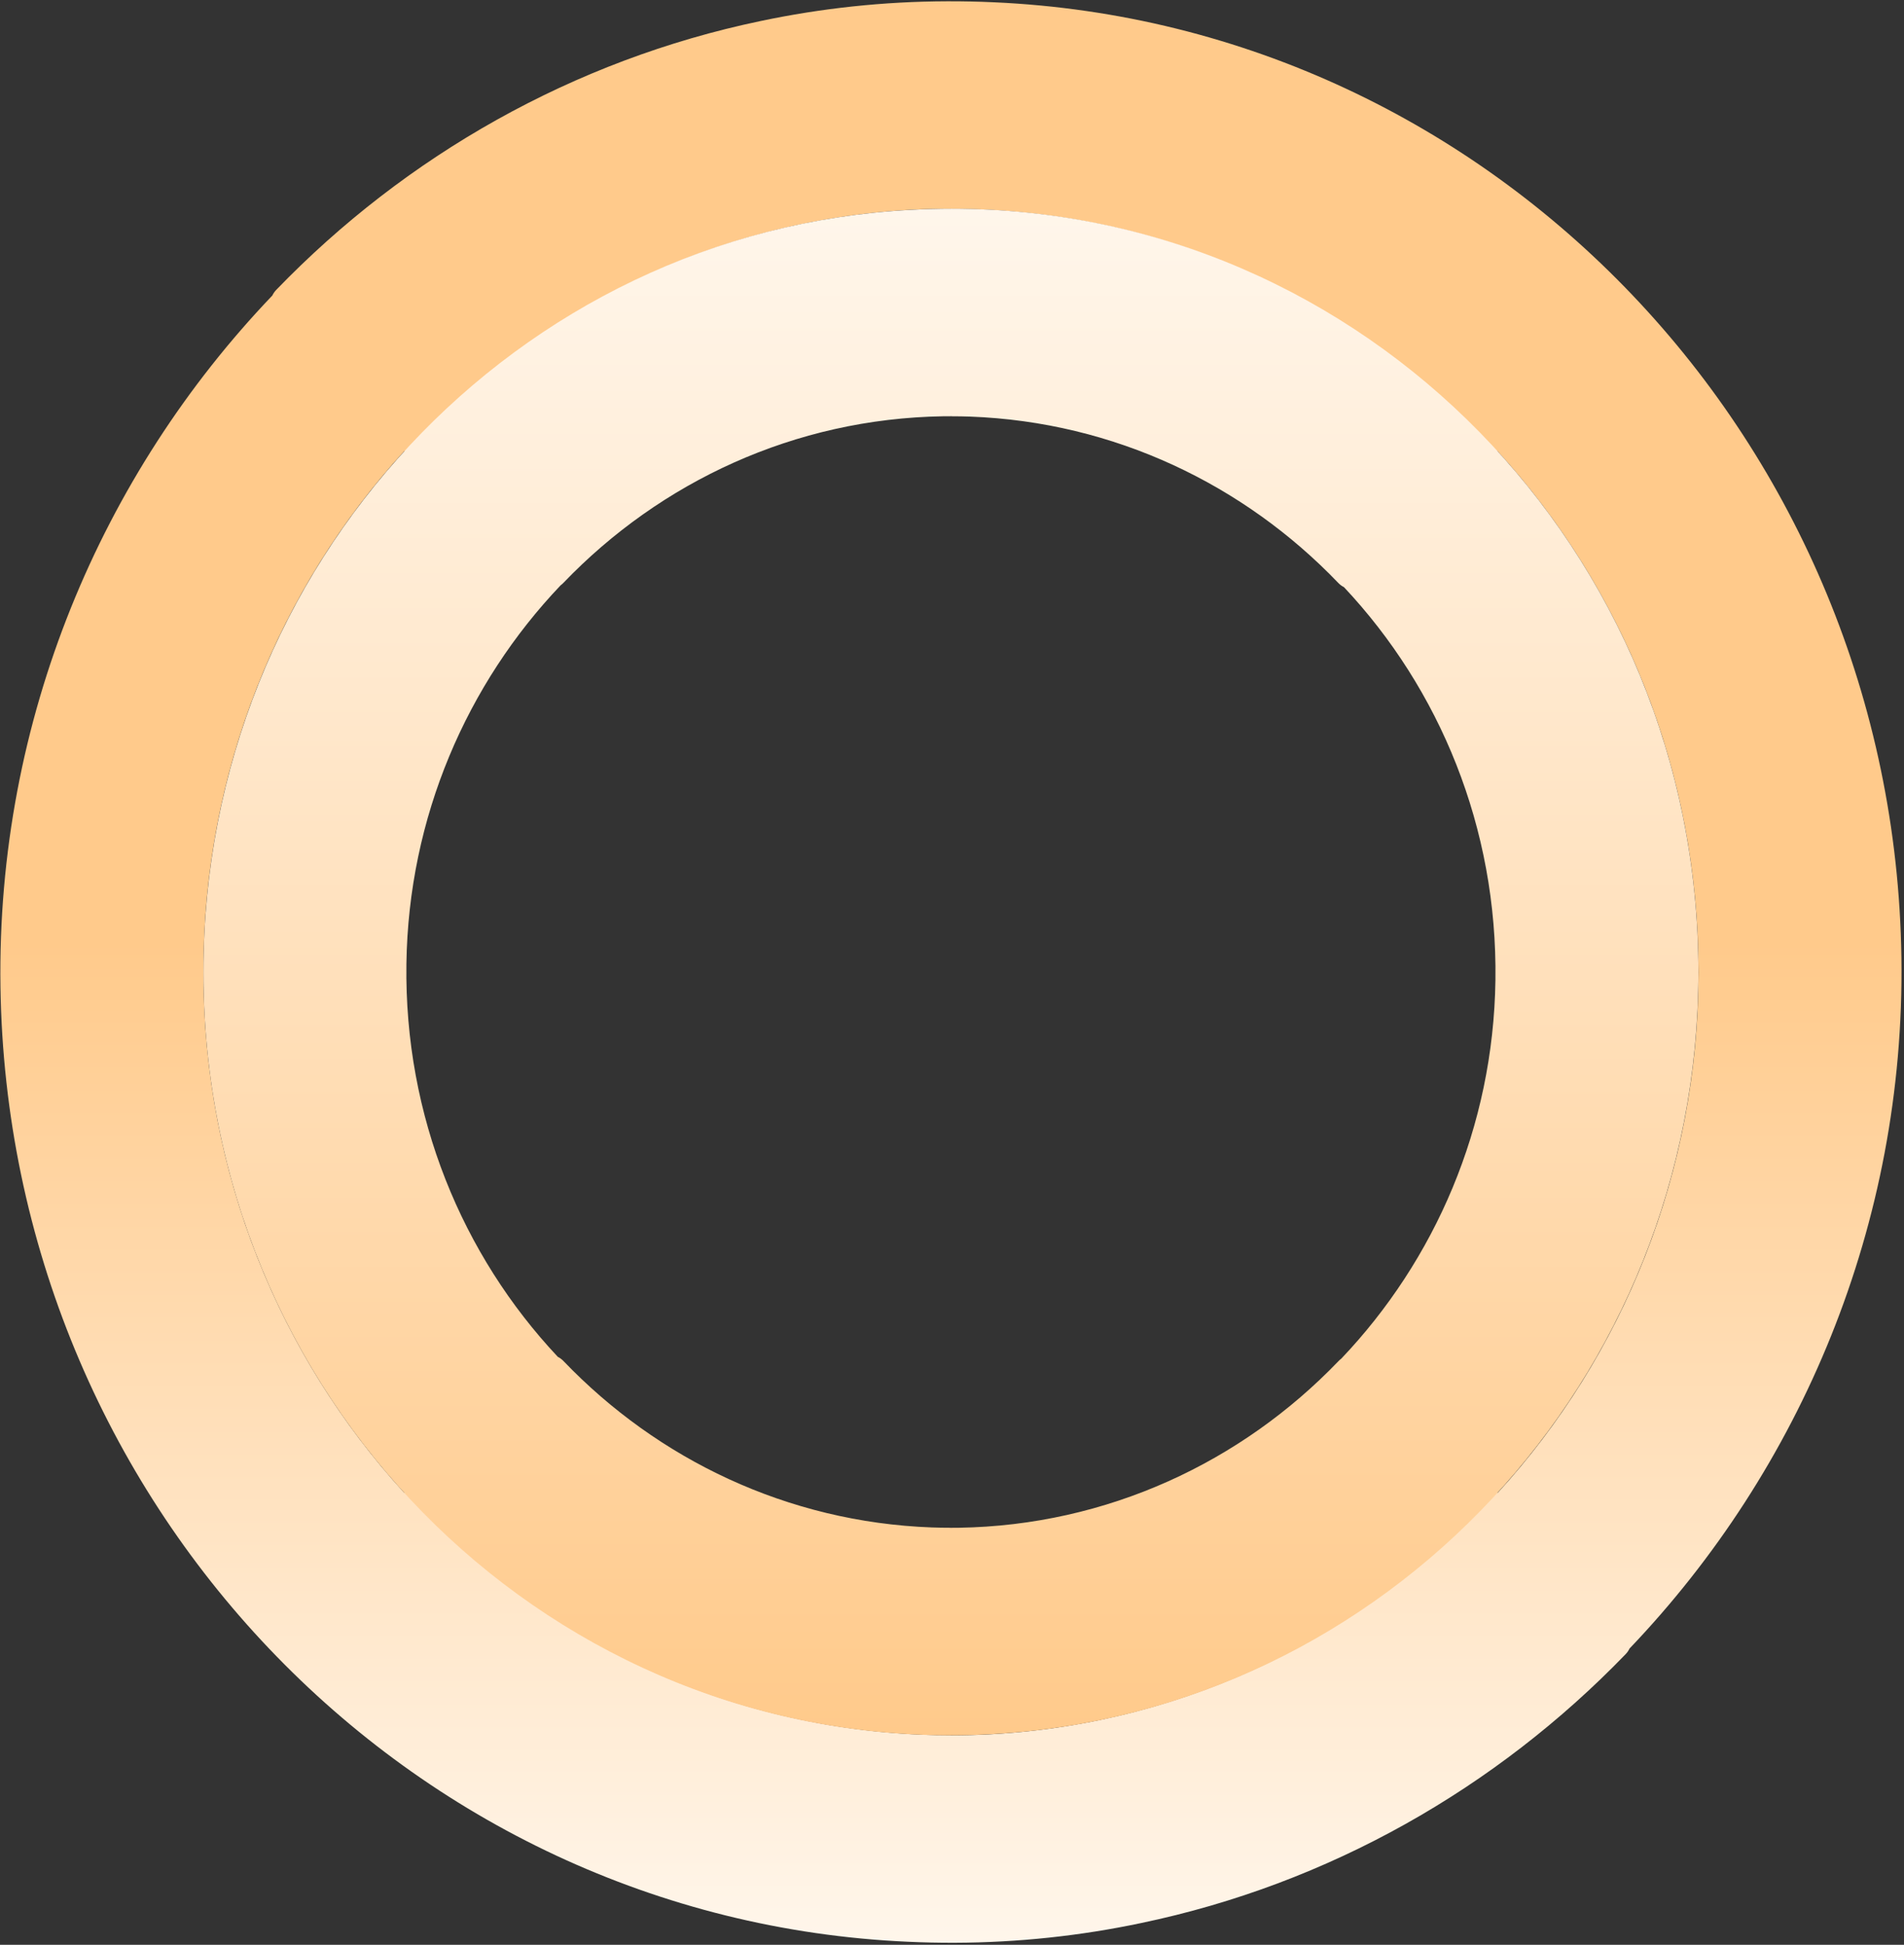 <svg width="744" height="760" viewBox="0 0 744 760" fill="none" xmlns="http://www.w3.org/2000/svg">
<rect x="0" y="0" width="744" height="760" fill="#333333" stroke="none"/>
<path fill-rule="evenodd" clip-rule="evenodd" d="M360.159 677.885C363.842 678.026 367.543 678.097 371.26 678.097V678.122C371.476 678.122 371.692 678.123 371.908 678.123C376.959 678.123 381.981 677.991 386.969 677.732C465.027 673.5 534.918 637.912 584.858 583.065L585.204 583.418C633.903 530.126 663.704 458.563 663.704 379.877C663.704 301.193 633.897 229.623 585.196 176.324L584.858 176.669C534.099 120.891 462.652 85.031 382.988 81.813C379.311 81.673 375.618 81.602 371.908 81.602V81.578C371.692 81.577 371.476 81.577 371.26 81.577C366.201 81.577 361.171 81.708 356.176 81.968C278.127 86.206 208.244 121.792 158.309 176.635L157.963 176.281C109.264 229.573 79.463 301.136 79.463 379.822C79.463 458.507 109.27 530.076 157.972 583.375L158.309 583.03C209.064 638.804 280.503 674.661 360.159 677.885ZM354.716 758.803C159.274 750.054 3.092 586.763 0.179 385.555C-1.328 281.2 39.607 185.423 106.406 115.493C106.796 114.682 107.32 113.919 107.978 113.24C158.578 60.861 224.009 23.491 297.301 8.199C320.886 3.224 345.257 0.575 370.173 0.502C376.296 0.482 382.383 0.615 388.434 0.895C583.884 9.636 740.075 172.93 742.988 374.144C744.495 478.5 703.56 574.276 636.762 644.206C636.372 645.018 635.847 645.78 635.189 646.46C584.592 698.835 519.165 736.205 445.877 751.498C422.289 756.474 397.914 759.124 372.994 759.197C366.866 759.217 360.772 759.084 354.716 758.803Z" fill="url(#paint0_linear_5033_1636)"/>
<path fill-rule="evenodd" clip-rule="evenodd" d="M379.151 162.801C376.742 162.719 374.324 162.677 371.896 162.677L371.874 162.656C370.761 162.653 369.649 162.658 368.538 162.673C310.456 163.586 258.003 188.342 220.169 227.753C219.818 228.124 219.444 228.456 219.05 228.747C182.505 267.159 159.609 319.25 158.804 376.667C157.968 436.285 180.648 490.494 217.97 530.227C218.774 530.639 219.529 531.191 220.198 531.882C257.019 570.309 307.707 594.789 363.989 596.894C366.402 596.977 368.825 597.018 371.257 597.018L371.278 597.04C372.392 597.043 373.504 597.037 374.615 597.022C432.697 596.11 485.15 571.353 522.984 531.942C523.335 531.571 523.709 531.24 524.103 530.948C560.648 492.537 583.544 440.446 584.349 383.029C585.185 323.411 562.505 269.202 525.183 229.469C524.378 229.056 523.624 228.504 522.955 227.814C486.131 189.384 435.438 164.903 379.151 162.801ZM387.189 677.688C541.22 669.543 663.663 539.295 663.663 379.817C663.663 215.086 533.019 81.572 371.866 81.572C366.523 81.572 361.214 81.719 355.943 82.008C201.922 90.165 79.49 220.408 79.49 379.878C79.49 544.609 210.133 678.123 371.287 678.123C376.622 678.123 381.924 677.977 387.189 677.688Z" fill="url(#paint1_linear_5033_1636)"/>
<defs>
<linearGradient id="paint0_linear_5033_1636" x1="371.584" y1="0.5" x2="371.584" y2="759.199" gradientUnits="userSpaceOnUse">
<stop offset="0.485" stop-color="#FFCA8B"/>
<stop offset="1" stop-color="#FFF6EB"/>
</linearGradient>
<linearGradient id="paint1_linear_5033_1636" x1="371.576" y1="81.572" x2="371.576" y2="678.123" gradientUnits="userSpaceOnUse">
<stop stop-color="#FFF6EB"/>
<stop offset="1" stop-color="#FFCA8B"/>
</linearGradient>
</defs>
</svg>
